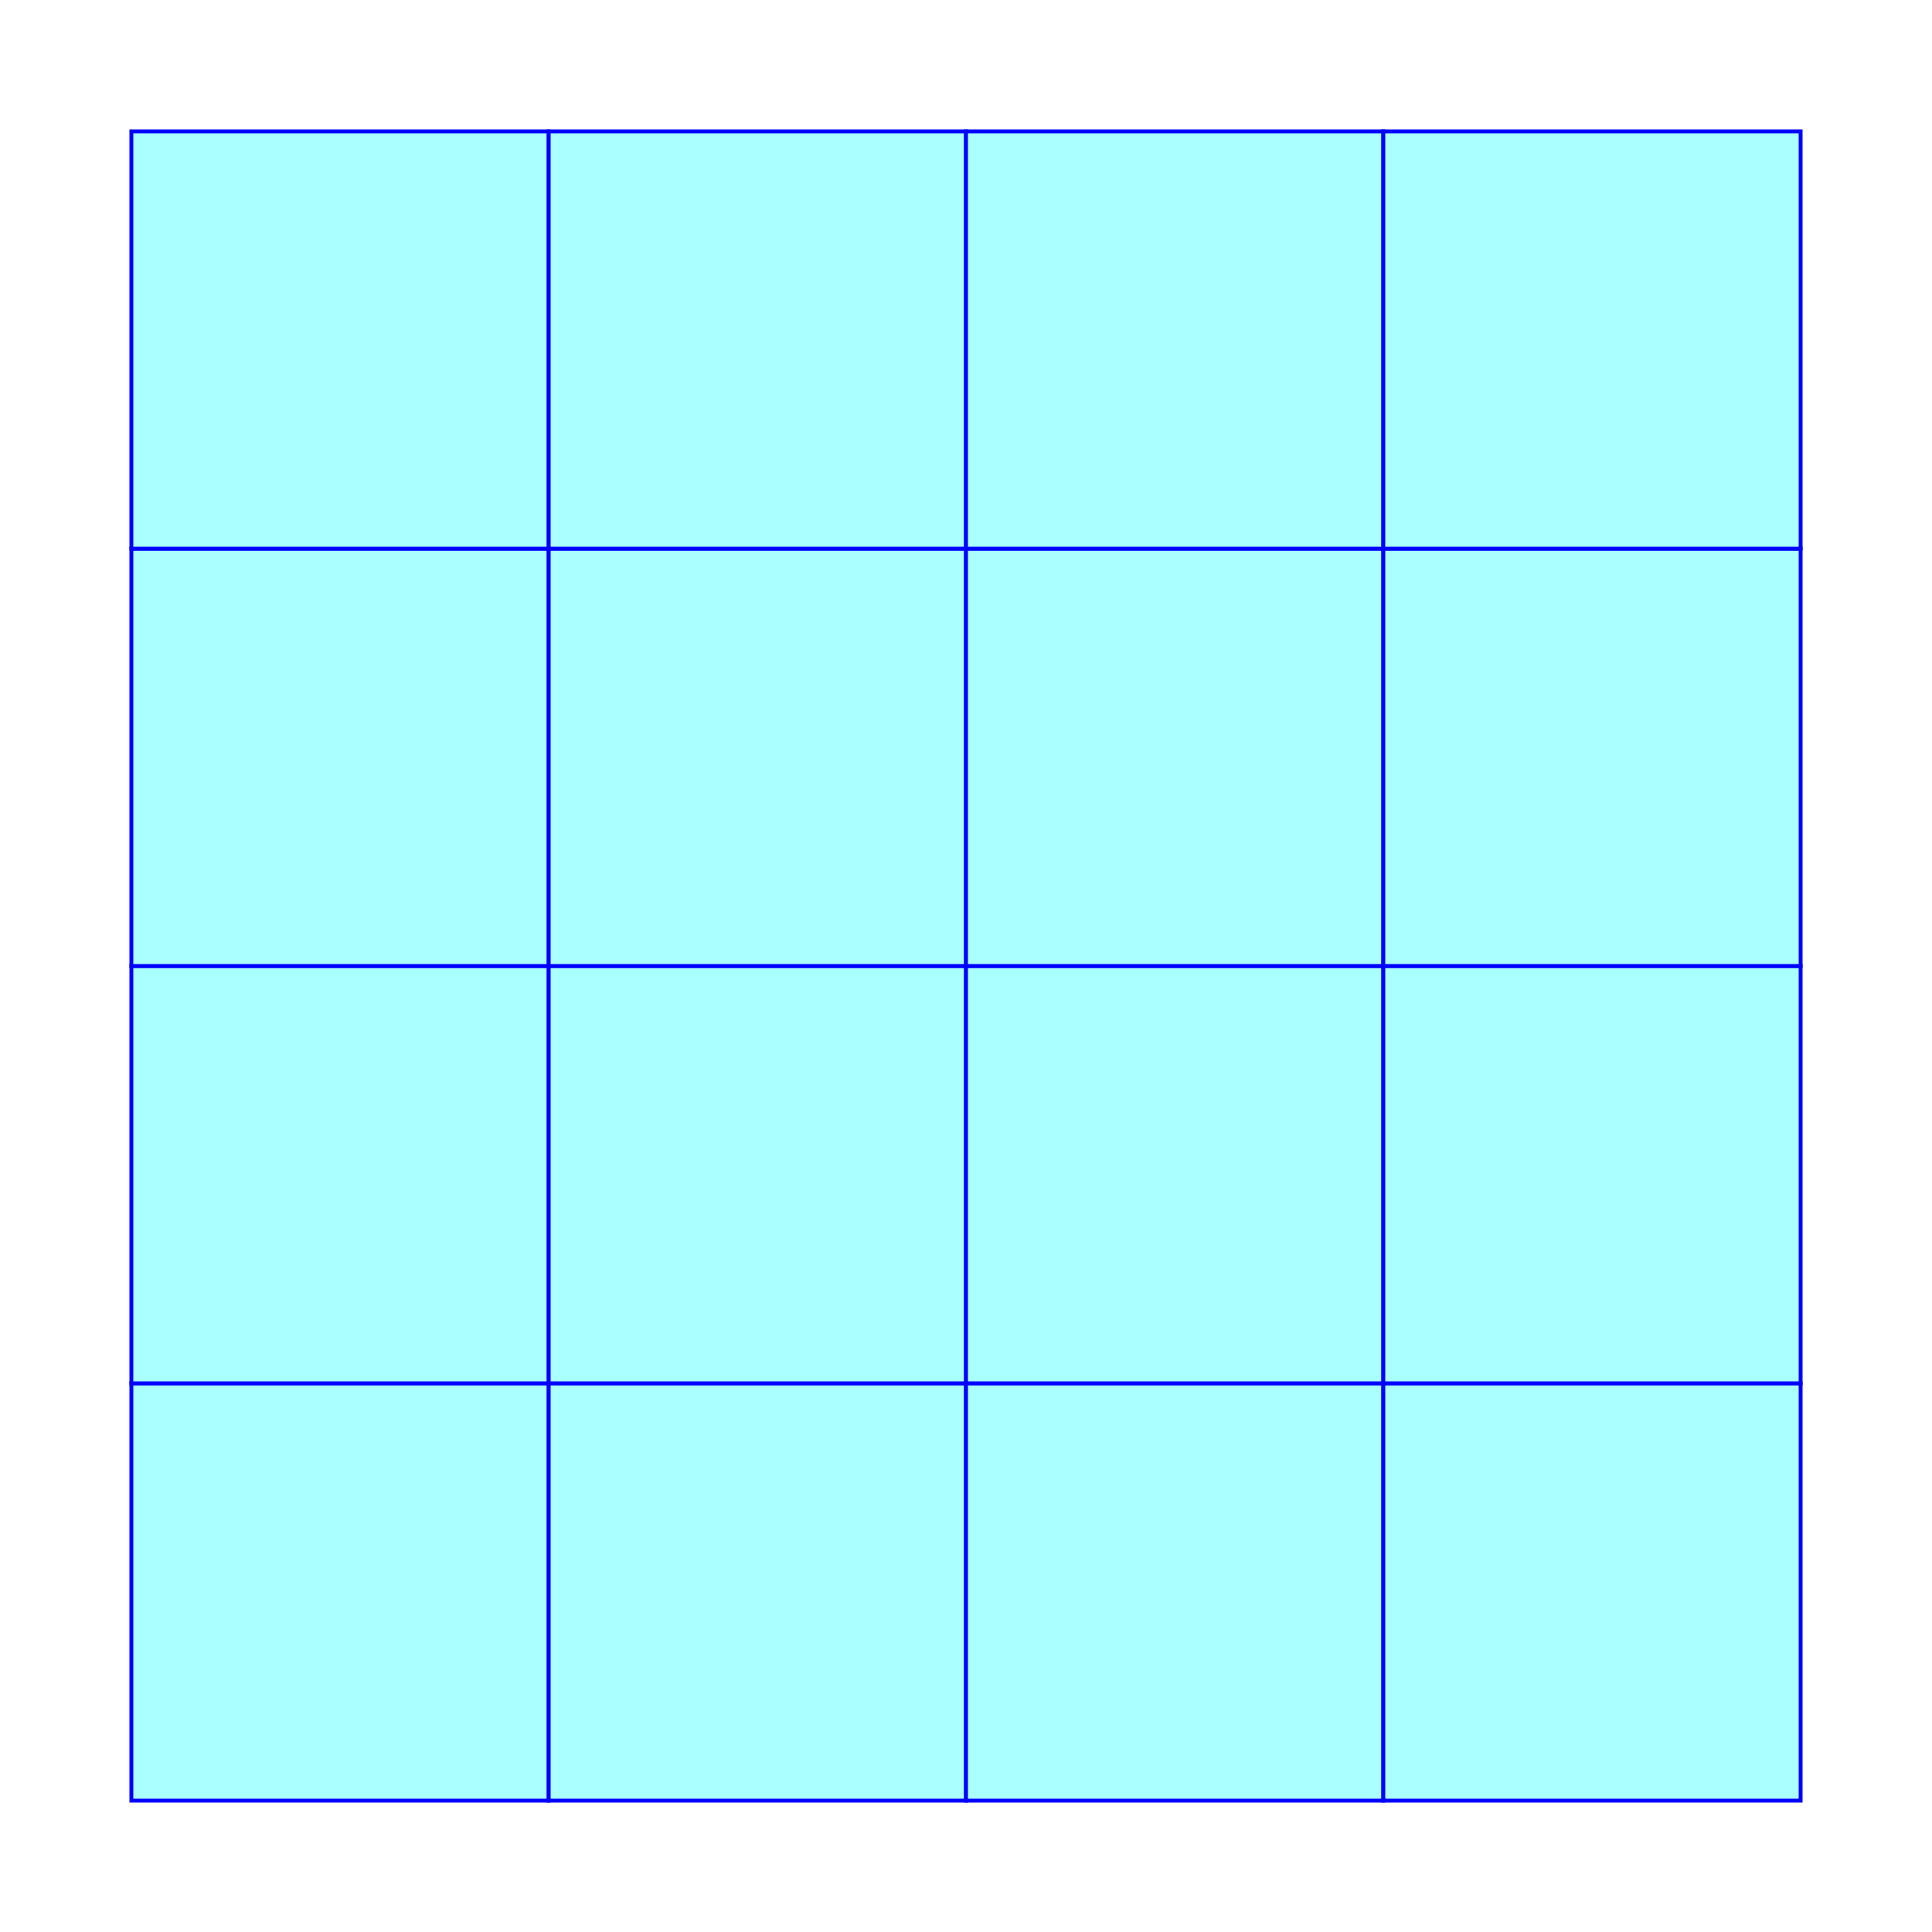 <?xml version="1.0" standalone="no"?>
<!DOCTYPE svg PUBLIC "-//W3C//DTD SVG 20001102//EN" "http://www.w3.org/TR/2000/CR-SVG-20001102/DTD/svg-20001102.dtd">
<svg xmlns="http://www.w3.org/2000/svg" width="500" x="0" y="0" height="500" id="/putrela0/mpasol/blazek/inst/qgiscvs07/plugins/grass/modules/v.mkgrid.1" >
 <rect width="100%" height="100%" fill="#808080" stroke="none"/>
 <rect width="500" x="0" y="0" height="500" style="stroke:rgb(0,0,0);stroke-width:0;fill:rgb(255,255,255);" />
 <g style="stroke:rgb(0,0,0);stroke-width:0.9;fill:none;" >
  <clipPath id="clip1" >
   <rect width="500" x="0" y="0" height="500" />
  </clipPath>
  <g style="clip-path:url(#clip1)" >
   <polygon points="70 466 34 466 34 358 70 358 106 358 142 358 142 466 106 466 70 466" style="stroke:rgb(0,0,0);stroke-width:0;fill:rgb(170,255,255);" />
   <polygon points="70 466 34 466 34 358 70 358 106 358 142 358 142 466 106 466 70 466" style="stroke:rgb(0,0,255);stroke-width:1;fill:none;" />
   <polygon points="178 466 142 466 142 358 178 358 214 358 250 358 250 466 214 466 178 466" style="stroke:rgb(0,0,0);stroke-width:0;fill:rgb(170,255,255);" />
   <polygon points="178 466 142 466 142 358 178 358 214 358 250 358 250 466 214 466 178 466" style="stroke:rgb(0,0,255);stroke-width:1;fill:none;" />
   <polygon points="286 466 250 466 250 358 286 358 322 358 358 358 358 466 322 466 286 466" style="stroke:rgb(0,0,0);stroke-width:0;fill:rgb(170,255,255);" />
   <polygon points="286 466 250 466 250 358 286 358 322 358 358 358 358 466 322 466 286 466" style="stroke:rgb(0,0,255);stroke-width:1;fill:none;" />
   <polygon points="394 466 358 466 358 358 394 358 430 358 466 358 466 466 430 466 394 466" style="stroke:rgb(0,0,0);stroke-width:0;fill:rgb(170,255,255);" />
   <polygon points="394 466 358 466 358 358 394 358 430 358 466 358 466 466 430 466 394 466" style="stroke:rgb(0,0,255);stroke-width:1;fill:none;" />
   <polygon points="70 358 34 358 34 250 70 250 106 250 142 250 142 358 106 358 70 358" style="stroke:rgb(0,0,0);stroke-width:0;fill:rgb(170,255,255);" />
   <polygon points="70 358 34 358 34 250 70 250 106 250 142 250 142 358 106 358 70 358" style="stroke:rgb(0,0,255);stroke-width:1;fill:none;" />
   <polygon points="178 358 142 358 142 250 178 250 214 250 250 250 250 358 214 358 178 358" style="stroke:rgb(0,0,0);stroke-width:0;fill:rgb(170,255,255);" />
   <polygon points="178 358 142 358 142 250 178 250 214 250 250 250 250 358 214 358 178 358" style="stroke:rgb(0,0,255);stroke-width:1;fill:none;" />
   <polygon points="286 358 250 358 250 250 286 250 322 250 358 250 358 358 322 358 286 358" style="stroke:rgb(0,0,0);stroke-width:0;fill:rgb(170,255,255);" />
   <polygon points="286 358 250 358 250 250 286 250 322 250 358 250 358 358 322 358 286 358" style="stroke:rgb(0,0,255);stroke-width:1;fill:none;" />
   <polygon points="394 358 358 358 358 250 394 250 430 250 466 250 466 358 430 358 394 358" style="stroke:rgb(0,0,0);stroke-width:0;fill:rgb(170,255,255);" />
   <polygon points="394 358 358 358 358 250 394 250 430 250 466 250 466 358 430 358 394 358" style="stroke:rgb(0,0,255);stroke-width:1;fill:none;" />
   <polygon points="70 250 34 250 34 142 70 142 106 142 142 142 142 250 106 250 70 250" style="stroke:rgb(0,0,0);stroke-width:0;fill:rgb(170,255,255);" />
   <polygon points="70 250 34 250 34 142 70 142 106 142 142 142 142 250 106 250 70 250" style="stroke:rgb(0,0,255);stroke-width:1;fill:none;" />
   <polygon points="178 250 142 250 142 142 178 142 214 142 250 142 250 250 214 250 178 250" style="stroke:rgb(0,0,0);stroke-width:0;fill:rgb(170,255,255);" />
   <polygon points="178 250 142 250 142 142 178 142 214 142 250 142 250 250 214 250 178 250" style="stroke:rgb(0,0,255);stroke-width:1;fill:none;" />
   <polygon points="286 250 250 250 250 142 286 142 322 142 358 142 358 250 322 250 286 250" style="stroke:rgb(0,0,0);stroke-width:0;fill:rgb(170,255,255);" />
   <polygon points="286 250 250 250 250 142 286 142 322 142 358 142 358 250 322 250 286 250" style="stroke:rgb(0,0,255);stroke-width:1;fill:none;" />
   <polygon points="394 250 358 250 358 142 394 142 430 142 466 142 466 250 430 250 394 250" style="stroke:rgb(0,0,0);stroke-width:0;fill:rgb(170,255,255);" />
   <polygon points="394 250 358 250 358 142 394 142 430 142 466 142 466 250 430 250 394 250" style="stroke:rgb(0,0,255);stroke-width:1;fill:none;" />
   <polygon points="70 142 34 142 34 34 70 34 106 34 142 34 142 142 106 142 70 142" style="stroke:rgb(0,0,0);stroke-width:0;fill:rgb(170,255,255);" />
   <polygon points="70 142 34 142 34 34 70 34 106 34 142 34 142 142 106 142 70 142" style="stroke:rgb(0,0,255);stroke-width:1;fill:none;" />
   <polygon points="178 142 142 142 142 34 178 34 214 34 250 34 250 142 214 142 178 142" style="stroke:rgb(0,0,0);stroke-width:0;fill:rgb(170,255,255);" />
   <polygon points="178 142 142 142 142 34 178 34 214 34 250 34 250 142 214 142 178 142" style="stroke:rgb(0,0,255);stroke-width:1;fill:none;" />
   <polygon points="286 142 250 142 250 34 286 34 322 34 358 34 358 142 322 142 286 142" style="stroke:rgb(0,0,0);stroke-width:0;fill:rgb(170,255,255);" />
   <polygon points="286 142 250 142 250 34 286 34 322 34 358 34 358 142 322 142 286 142" style="stroke:rgb(0,0,255);stroke-width:1;fill:none;" />
   <polygon points="394 142 358 142 358 34 394 34 430 34 466 34 466 142 430 142 394 142" style="stroke:rgb(0,0,0);stroke-width:0;fill:rgb(170,255,255);" />
   <polygon points="394 142 358 142 358 34 394 34 430 34 466 34 466 142 430 142 394 142" style="stroke:rgb(0,0,255);stroke-width:1;fill:none;" />
  </g>
 </g>
</svg>
